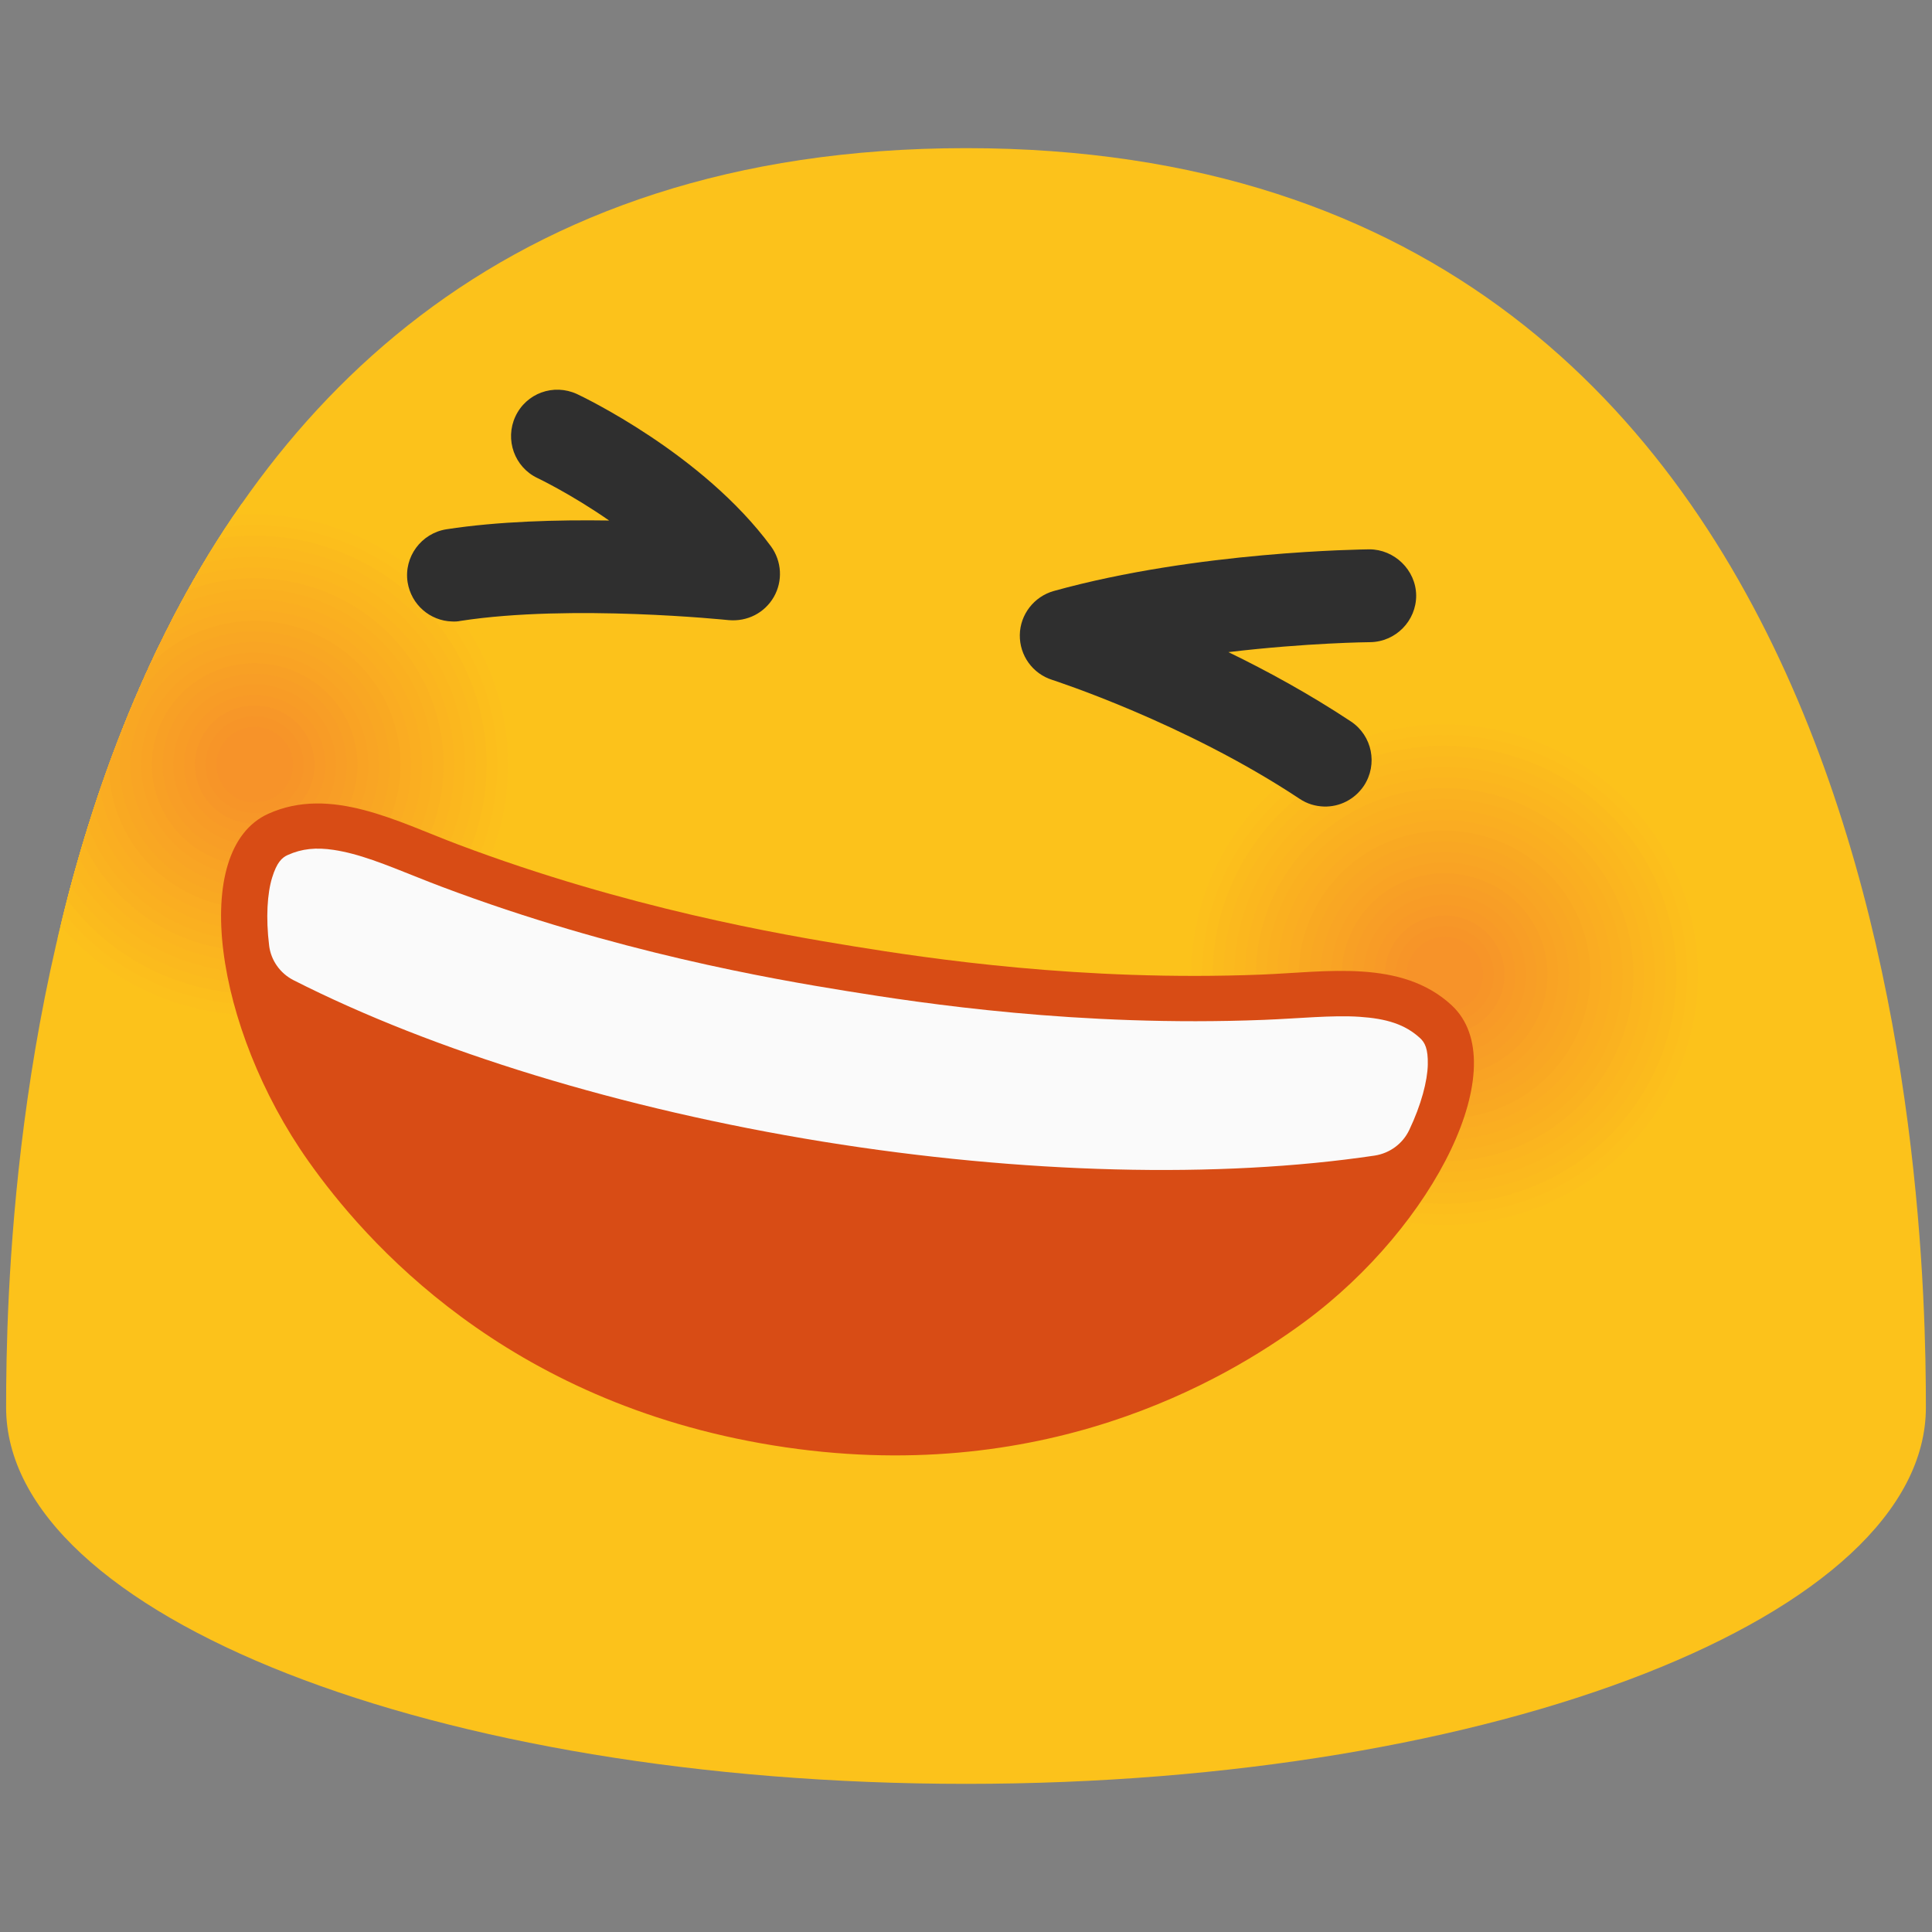 <?xml version="1.0" encoding="UTF-8" standalone="no"?>
<svg
   width="128"
   height="128"
   version="1.1"
   id="svg47"
   sodipodi:docname="emoji_u1f606.svg"
   xml:space="preserve"
   inkscape:version="1.3 (0e150ed6c4, 2023-07-21)"
   xmlns:inkscape="http://www.inkscape.org/namespaces/inkscape"
   xmlns:sodipodi="http://sodipodi.sourceforge.net/DTD/sodipodi-0.dtd"
   xmlns:xlink="http://www.w3.org/1999/xlink"
   xmlns="http://www.w3.org/2000/svg"
   xmlns:svg="http://www.w3.org/2000/svg"><rect width="100%" height="100%" fill="#808080" stroke="none"/><defs
     id="defs47"><path
       id="SVGID_1_"
       d="M64,9.81c-62.13,0-63.6,69.64-63.6,83.43c0,13.77,28.47,24.94,63.6,24.94c35.13,0,63.59-11.17,63.59-24.94     C127.59,79.45,126.12,9.81,64,9.81z" /></defs><sodipodi:namedview
     id="namedview47"
     pagecolor="#ffffff"
     bordercolor="#000000"
     borderopacity="0.25"
     inkscape:showpageshadow="2"
     inkscape:pageopacity="0.0"
     inkscape:pagecheckerboard="0"
     inkscape:deskcolor="#d1d1d1"
     inkscape:zoom="8.515625"
     inkscape:cx="64"
     inkscape:cy="64"
     inkscape:current-layer="svg47" /><g
     id="g49"
     transform="translate(0.005,0.005)">&#10;	<g
   id="g46">&#10;		<defs
   id="defs1">&#10;			<path
   id="path47"
   d="M 64,9.81 C 1.87,9.81 0.4,79.45 0.4,93.24 c 0,13.77 28.47,24.94 63.6,24.94 35.13,0 63.59,-11.17 63.59,-24.94 C 127.59,79.45 126.12,9.81 64,9.81 Z" />&#10;		</defs>&#10;		<use
   xlink:href="#SVGID_1_"
   overflow="visible"
   fill="#fcc21b"
   id="use1" />&#10;		<clipPath
   id="SVGID_2_">&#10;			<use
   xlink:href="#SVGID_1_"
   overflow="visible"
   id="use2" />&#10;		</clipPath>&#10;		<g
   clip-path="url(#SVGID_2_)"
   id="g23">&#10;			<path
   fill="#fcc21b"
   d="m 22.37,67.06 c -9.18,3 -19.07,-1.9 -22.1,-10.97 -3.03,-9.05 1.92,-18.84 11.1,-21.85 9.15,-2.99 19.06,1.92 22.12,10.98 3.02,9.07 -1.95,18.86 -11.12,21.84 z"
   id="path2" />&#10;			<path
   fill="#fcc01c"
   d="M 22.15,66.4 C 13.34,69.28 3.86,64.58 0.94,55.88 -1.97,47.2 2.78,37.81 11.59,34.92 c 8.78,-2.87 18.29,1.84 21.22,10.53 2.9,8.7 -1.87,18.08 -10.66,20.95 z"
   id="path3" />&#10;			<path
   fill="#fcbe1c"
   d="M 21.92,65.73 C 13.48,68.48 4.4,63.99 1.61,55.66 -1.18,47.34 3.38,38.36 11.81,35.59 20.22,32.84 29.32,37.35 32.13,45.68 34.91,54 30.34,62.98 21.92,65.73 Z"
   id="path4" />&#10;			<path
   fill="#fbbb1d"
   d="M 21.7,65.06 C 13.64,67.69 4.96,63.39 2.29,55.43 -0.37,47.48 3.98,38.89 12.04,36.25 c 8.04,-2.63 16.74,1.69 19.42,9.64 2.65,7.96 -1.71,16.55 -9.76,19.17 z"
   id="path5" />&#10;			<path
   fill="#fbb91e"
   d="M 21.48,64.39 C 13.79,66.9 5.51,62.8 2.97,55.21 0.43,47.63 4.58,39.44 12.26,36.92 c 7.66,-2.51 15.96,1.61 18.52,9.19 2.53,7.59 -1.63,15.78 -9.3,18.28 z"
   id="path6" />&#10;			<path
   fill="#fbb71e"
   d="M 21.25,63.72 C 13.94,66.11 6.06,62.21 3.64,54.99 c -2.42,-7.21 1.53,-15 8.84,-17.4 7.29,-2.38 15.19,1.53 17.62,8.75 2.41,7.21 -1.55,15.01 -8.85,17.38 z"
   id="path7" />&#10;			<path
   fill="#fbb51f"
   d="M 21.03,63.06 C 14.09,65.33 6.62,61.62 4.32,54.77 2.03,47.93 5.77,40.54 12.71,38.26 c 6.92,-2.26 14.41,1.45 16.71,8.3 2.29,6.85 -1.46,14.24 -8.39,16.5 z"
   id="path8" />&#10;			<path
   fill="#fab220"
   d="M 20.8,62.39 C 14.24,64.53 7.17,61.03 5,54.55 2.83,48.08 6.38,41.08 12.94,38.93 c 6.55,-2.14 13.63,1.37 15.81,7.85 2.16,6.48 -1.39,13.47 -7.95,15.61 z"
   id="path9" />&#10;			<path
   fill="#fab020"
   d="M 20.58,61.72 C 14.39,63.74 7.72,60.44 5.67,54.33 c -2.05,-6.1 1.3,-12.7 7.49,-14.73 6.17,-2.02 12.86,1.3 14.91,7.4 2.04,6.11 -1.31,12.71 -7.49,14.72 z"
   id="path10" />&#10;			<path
   fill="#faae21"
   d="M 20.36,61.05 C 14.54,62.95 8.28,59.85 6.35,54.1 4.43,48.37 7.57,42.17 13.38,40.26 c 5.8,-1.9 12.08,1.22 14.01,6.96 1.92,5.74 -1.23,11.94 -7.03,13.83 z"
   id="path11" />&#10;			<path
   fill="#faac22"
   d="M 20.13,60.39 C 14.69,62.17 8.83,59.26 7.02,53.89 5.22,48.52 8.16,42.72 13.6,40.94 c 5.43,-1.77 11.31,1.14 13.11,6.51 1.8,5.36 -1.14,11.16 -6.58,12.94 z"
   id="path12" />&#10;			<path
   fill="#f9a922"
   d="M 19.91,59.72 C 14.84,61.37 9.38,58.67 7.7,53.67 c -1.68,-5 1.06,-10.4 6.13,-12.06 5.05,-1.65 10.53,1.06 12.21,6.06 1.67,5 -1.07,10.4 -6.13,12.05 z"
   id="path13" />&#10;			<path
   fill="#f9a723"
   d="m 19.68,59.05 c -4.7,1.53 -9.75,-0.97 -11.31,-5.61 -1.55,-4.63 0.99,-9.63 5.68,-11.17 4.68,-1.53 9.75,0.98 11.31,5.62 1.56,4.63 -0.99,9.63 -5.68,11.16 z"
   id="path14" />&#10;			<path
   fill="#f9a524"
   d="m 19.46,58.38 c -4.32,1.41 -8.97,-0.9 -10.41,-5.16 -1.43,-4.26 0.91,-8.87 5.23,-10.28 4.31,-1.41 8.98,0.91 10.41,5.17 1.43,4.26 -0.91,8.86 -5.23,10.27 z"
   id="path15" />&#10;			<path
   fill="#f9a324"
   d="M 19.24,57.71 C 15.29,59 11.04,56.89 9.73,53 c -1.31,-3.89 0.83,-8.1 4.77,-9.39 3.94,-1.29 8.2,0.83 9.51,4.72 1.31,3.89 -0.83,8.1 -4.77,9.38 z"
   id="path16" />&#10;			<path
   fill="#f8a025"
   d="m 19.01,57.05 c -3.57,1.16 -7.42,-0.74 -8.61,-4.27 -1.18,-3.52 0.75,-7.33 4.32,-8.5 3.56,-1.17 7.43,0.75 8.61,4.27 1.19,3.52 -0.75,7.33 -4.32,8.5 z"
   id="path17" />&#10;			<path
   fill="#f89e26"
   d="m 18.79,56.38 c -3.2,1.04 -6.65,-0.66 -7.71,-3.82 -1.06,-3.15 0.67,-6.57 3.87,-7.62 3.19,-1.04 6.65,0.67 7.71,3.83 1.06,3.15 -0.68,6.56 -3.87,7.61 z"
   id="path18" />&#10;			<path
   fill="#f89c26"
   d="m 18.56,55.71 c -2.83,0.92 -5.87,-0.59 -6.81,-3.38 -0.94,-2.79 0.6,-5.8 3.42,-6.73 2.82,-0.92 5.88,0.59 6.81,3.38 0.94,2.8 -0.59,5.81 -3.42,6.73 z"
   id="path19" />&#10;			<path
   fill="#f89a27"
   d="m 18.34,55.04 c -2.45,0.8 -5.09,-0.51 -5.91,-2.93 -0.81,-2.42 0.52,-5.03 2.97,-5.84 2.45,-0.8 5.1,0.51 5.91,2.93 0.81,2.43 -0.52,5.04 -2.97,5.84 z"
   id="path20" />&#10;			<path
   fill="#f79728"
   d="m 18.12,54.37 c -2.08,0.68 -4.32,-0.43 -5.01,-2.48 -0.69,-2.05 0.44,-4.27 2.51,-4.95 2.08,-0.68 4.32,0.44 5.01,2.49 0.69,2.05 -0.44,4.27 -2.51,4.94 z"
   id="path21" />&#10;			<path
   fill="#f79528"
   d="m 17.89,53.71 c -1.7,0.55 -3.54,-0.36 -4.11,-2.04 -0.57,-1.68 0.36,-3.5 2.06,-4.06 1.7,-0.56 3.55,0.36 4.11,2.04 0.57,1.68 -0.35,3.5 -2.06,4.06 z"
   id="path22" />&#10;			<path
   fill="#f79329"
   d="m 17.67,53.04 c -1.33,0.43 -2.76,-0.28 -3.21,-1.59 -0.44,-1.31 0.29,-2.73 1.61,-3.17 1.33,-0.43 2.77,0.28 3.21,1.59 0.44,1.31 -0.28,2.73 -1.61,3.17 z"
   id="path23" />&#10;		</g>&#10;		<g
   clip-path="url(#SVGID_2_)"
   id="g45">&#10;			<path
   fill="#fcc21b"
   d="m 101.21,80.98 c -9.18,3 -19.08,-1.9 -22.11,-10.97 -3.03,-9.05 1.92,-18.84 11.1,-21.85 9.16,-2.99 19.07,1.92 22.11,10.98 3.02,9.07 -1.94,18.85 -11.1,21.84 z"
   id="path24" />&#10;			<path
   fill="#fcc01c"
   d="m 100.98,80.31 c -8.81,2.87 -18.3,-1.82 -21.21,-10.52 -2.9,-8.69 1.84,-18.07 10.65,-20.96 8.78,-2.87 18.29,1.84 21.21,10.54 2.91,8.69 -1.86,18.08 -10.65,20.94 z"
   id="path25" />&#10;			<path
   fill="#fcbe1c"
   d="m 100.76,79.64 c -8.44,2.75 -17.52,-1.75 -20.31,-10.07 -2.78,-8.32 1.77,-17.3 10.2,-20.07 8.41,-2.75 17.52,1.76 20.31,10.09 2.78,8.32 -1.79,17.31 -10.2,20.05 z"
   id="path26" />&#10;			<path
   fill="#fbbb1d"
   d="m 100.53,78.98 c -8.06,2.63 -16.75,-1.67 -19.41,-9.63 -2.66,-7.95 1.69,-16.54 9.75,-19.18 8.04,-2.62 16.74,1.69 19.41,9.64 2.66,7.96 -1.7,16.54 -9.75,19.17 z"
   id="path27" />&#10;			<path
   fill="#fbb91e"
   d="m 100.31,78.31 c -7.69,2.51 -15.97,-1.59 -18.51,-9.18 -2.53,-7.58 1.61,-15.77 9.3,-18.29 7.66,-2.5 15.96,1.61 18.51,9.19 2.53,7.59 -1.63,15.78 -9.3,18.28 z"
   id="path28" />&#10;			<path
   fill="#fbb71e"
   d="m 100.09,77.64 c -7.31,2.39 -15.19,-1.52 -17.61,-8.73 -2.41,-7.21 1.53,-15 8.84,-17.4 7.29,-2.38 15.19,1.53 17.61,8.75 2.41,7.21 -1.55,15 -8.84,17.38 z"
   id="path29" />&#10;			<path
   fill="#fbb51f"
   d="m 99.86,76.97 c -6.94,2.26 -14.42,-1.44 -16.71,-8.29 -2.29,-6.84 1.46,-14.23 8.39,-16.51 6.92,-2.26 14.41,1.45 16.71,8.3 2.29,6.85 -1.46,14.24 -8.39,16.5 z"
   id="path30" />&#10;			<path
   fill="#fab220"
   d="M 99.64,76.3 C 93.08,78.44 86,74.94 83.83,68.46 c -2.16,-6.47 1.38,-13.47 7.94,-15.62 6.54,-2.14 13.63,1.37 15.81,7.85 2.16,6.48 -1.39,13.48 -7.94,15.61 z"
   id="path31" />&#10;			<path
   fill="#fab020"
   d="m 99.42,75.64 c -6.19,2.02 -12.86,-1.28 -14.91,-7.39 -2.04,-6.1 1.3,-12.7 7.49,-14.73 6.17,-2.02 12.85,1.29 14.91,7.41 2.03,6.09 -1.32,12.69 -7.49,14.71 z"
   id="path32" />&#10;			<path
   fill="#faae21"
   d="m 99.19,74.97 c -5.82,1.9 -12.09,-1.21 -14.01,-6.95 -1.92,-5.74 1.22,-11.93 7.04,-13.84 5.8,-1.9 12.08,1.22 14.01,6.96 1.91,5.74 -1.23,11.94 -7.04,13.83 z"
   id="path33" />&#10;			<path
   fill="#faac22"
   d="M 98.97,74.3 C 93.53,76.08 87.66,73.17 85.86,67.8 84.07,62.43 87,56.63 92.45,54.85 c 5.43,-1.77 11.3,1.14 13.11,6.51 1.78,5.37 -1.16,11.17 -6.59,12.94 z"
   id="path34" />&#10;			<path
   fill="#f9a922"
   d="m 98.74,73.63 c -5.07,1.65 -10.53,-1.05 -12.21,-6.06 -1.67,-5 1.06,-10.4 6.13,-12.06 5.05,-1.65 10.52,1.06 12.21,6.06 1.68,5.01 -1.07,10.41 -6.13,12.06 z"
   id="path35" />&#10;			<path
   fill="#f9a723"
   d="M 98.52,72.97 C 93.82,74.5 88.76,72 87.21,67.36 c -1.55,-4.63 0.99,-9.63 5.68,-11.17 4.68,-1.53 9.75,0.98 11.31,5.62 1.55,4.62 -0.99,9.63 -5.68,11.16 z"
   id="path36" />&#10;			<path
   fill="#f9a524"
   d="m 98.3,72.3 c -4.32,1.41 -8.98,-0.9 -10.41,-5.16 -1.42,-4.26 0.91,-8.87 5.23,-10.28 4.31,-1.41 8.97,0.9 10.41,5.17 1.42,4.25 -0.92,8.86 -5.23,10.27 z"
   id="path37" />&#10;			<path
   fill="#f9a324"
   d="m 98.07,71.63 c -3.95,1.29 -8.2,-0.82 -9.51,-4.72 -1.3,-3.89 0.83,-8.1 4.78,-9.39 3.94,-1.29 8.19,0.82 9.51,4.72 1.3,3.9 -0.84,8.1 -4.78,9.39 z"
   id="path38" />&#10;			<path
   fill="#f8a025"
   d="m 97.85,70.96 c -3.57,1.16 -7.43,-0.74 -8.61,-4.27 -1.18,-3.52 0.75,-7.33 4.33,-8.5 3.56,-1.16 7.42,0.75 8.61,4.27 1.17,3.53 -0.76,7.34 -4.33,8.5 z"
   id="path39" />&#10;			<path
   fill="#f89e26"
   d="m 97.62,70.29 c -3.2,1.04 -6.65,-0.67 -7.71,-3.83 -1.05,-3.15 0.68,-6.56 3.88,-7.61 3.19,-1.04 6.64,0.67 7.71,3.83 1.05,3.16 -0.68,6.57 -3.88,7.61 z"
   id="path40" />&#10;			<path
   fill="#f89c26"
   d="m 97.4,69.63 c -2.83,0.92 -5.87,-0.59 -6.81,-3.38 -0.93,-2.79 0.6,-5.8 3.42,-6.73 2.82,-0.92 5.86,0.59 6.81,3.38 0.93,2.79 -0.6,5.8 -3.42,6.73 z"
   id="path41" />&#10;			<path
   fill="#f89a27"
   d="m 97.18,68.96 c -2.45,0.8 -5.1,-0.51 -5.91,-2.93 -0.81,-2.42 0.52,-5.03 2.97,-5.84 2.44,-0.8 5.09,0.51 5.91,2.93 0.81,2.42 -0.52,5.04 -2.97,5.84 z"
   id="path42" />&#10;			<path
   fill="#f79728"
   d="m 96.95,68.29 c -2.08,0.68 -4.32,-0.43 -5.01,-2.49 -0.68,-2.05 0.44,-4.26 2.52,-4.95 2.07,-0.68 4.31,0.43 5.01,2.49 0.69,2.05 -0.44,4.27 -2.52,4.95 z"
   id="path43" />&#10;			<path
   fill="#f79528"
   d="m 96.73,67.62 c -1.7,0.55 -3.54,-0.36 -4.11,-2.04 -0.56,-1.68 0.36,-3.5 2.07,-4.06 1.7,-0.56 3.54,0.35 4.11,2.04 0.56,1.69 -0.37,3.5 -2.07,4.06 z"
   id="path44" />&#10;			<path
   fill="#f79329"
   d="m 96.51,66.95 c -1.33,0.43 -2.77,-0.28 -3.21,-1.59 -0.44,-1.31 0.29,-2.73 1.62,-3.17 1.33,-0.43 2.76,0.28 3.21,1.59 0.43,1.32 -0.29,2.74 -1.62,3.17 z"
   id="path45" />&#10;		</g>&#10;	</g>&#10;	<g
   id="g48">&#10;		<path
   fill="#2f2f2f"
   d="m 87.71,53.43 c -0.56,-0.02 -1.1,-0.17 -1.61,-0.51 -7.61,-5.05 -16.31,-7.85 -16.39,-7.88 -1.3,-0.41 -2.17,-1.62 -2.15,-2.98 0.02,-1.35 0.94,-2.54 2.25,-2.91 9.51,-2.64 20.45,-2.75 20.91,-2.76 1.65,0 3.08,1.36 3.1,3.05 0.01,1.69 -1.36,3.08 -3.05,3.1 -0.06,0 -4.19,0.04 -9.39,0.66 2.58,1.25 5.39,2.79 8.11,4.59 1.42,0.94 1.8,2.84 0.87,4.26 -0.62,0.92 -1.62,1.41 -2.65,1.38 z"
   id="path46" />&#10;		<path
   fill="#2f2f2f"
   d="m 29.95,41.17 c -1.46,-0.04 -2.71,-1.11 -2.95,-2.6 -0.26,-1.67 0.9,-3.25 2.58,-3.51 3.44,-0.53 7.36,-0.63 10.77,-0.58 -2.52,-1.75 -4.7,-2.79 -4.74,-2.81 -1.53,-0.72 -2.18,-2.55 -1.47,-4.08 0.72,-1.55 2.53,-2.2 4.08,-1.49 0.34,0.16 8.33,3.95 12.86,10.1 0.71,0.98 0.79,2.29 0.18,3.35 -0.61,1.05 -1.75,1.64 -2.99,1.53 -0.1,-0.01 -10.43,-1.08 -17.76,0.05 -0.18,0.04 -0.38,0.05 -0.56,0.04 z"
   id="path48" />&#10;		&#10;	</g>&#10;</g><path
     d="m 96.179,66.604 c -3.331,-3.079 -8.294,-2.205 -12.585,-2.036 -11.95,0.472 -22.134,-1.078 -27.014,-1.868 -4.879,-0.79 -15.033,-2.53 -26.224,-6.747 -4.019,-1.513 -8.452,-3.907 -12.585,-2.036 -5.242,2.372 -3.572,14.186 2.649,22.994 3.761,5.324 13.043,15.976 30.809,18.851 17.766,2.875 29.934,-4.306 35.182,-8.172 8.682,-6.396 13.981,-17.083 9.766,-20.985 z"
     style="clip-rule:evenodd;fill:#d84c15;fill-rule:nonzero;stroke-width:1.211;stroke-linejoin:round;stroke-miterlimit:2"
     id="path3-5"
     inkscape:transform-center-x="37.997248"
     inkscape:transform-center-y="1.8603302" /><path
     d="m 22.109,56.308 c -1.157,-0.175 -2.109,-0.086 -3.041,0.337 l -0.004,-6.13e-4 c -0.384,0.174 -0.726,0.49 -1.037,1.508 -0.312,1.018 -0.427,2.624 -0.195,4.504 0,0 0,0 0,0 0.122,0.969 0.72,1.82 1.601,2.276 9.303,4.727 21.79,8.546 35.052,10.699 13.24,2.141 26.276,2.466 36.597,0.928 0.997,-0.156 1.847,-0.785 2.276,-1.679 9.84e-4,1.61e-4 9.84e-4,1.61e-4 9.84e-4,1.61e-4 0.814,-1.712 1.211,-3.272 1.236,-4.337 0.026,-1.064 -0.198,-1.473 -0.503,-1.758 -1.003,-0.925 -2.23,-1.301 -4.034,-1.421 -1.803,-0.119 -4.014,0.114 -6.322,0.204 C 71.449,68.053 61.021,66.456 56.101,65.66 51.182,64.864 40.785,63.091 29.277,58.754 27.115,57.94 25.09,57.022 23.34,56.566 22.935,56.458 22.524,56.372 22.109,56.308 Z"
     style="clip-rule:evenodd;fill:#fafafa;fill-rule:nonzero;stroke-width:1.211;stroke-linejoin:round;stroke-miterlimit:2"
     id="path5-5"
     inkscape:transform-center-x="37.994027"
     inkscape:transform-center-y="-6.0991337" /></svg>
